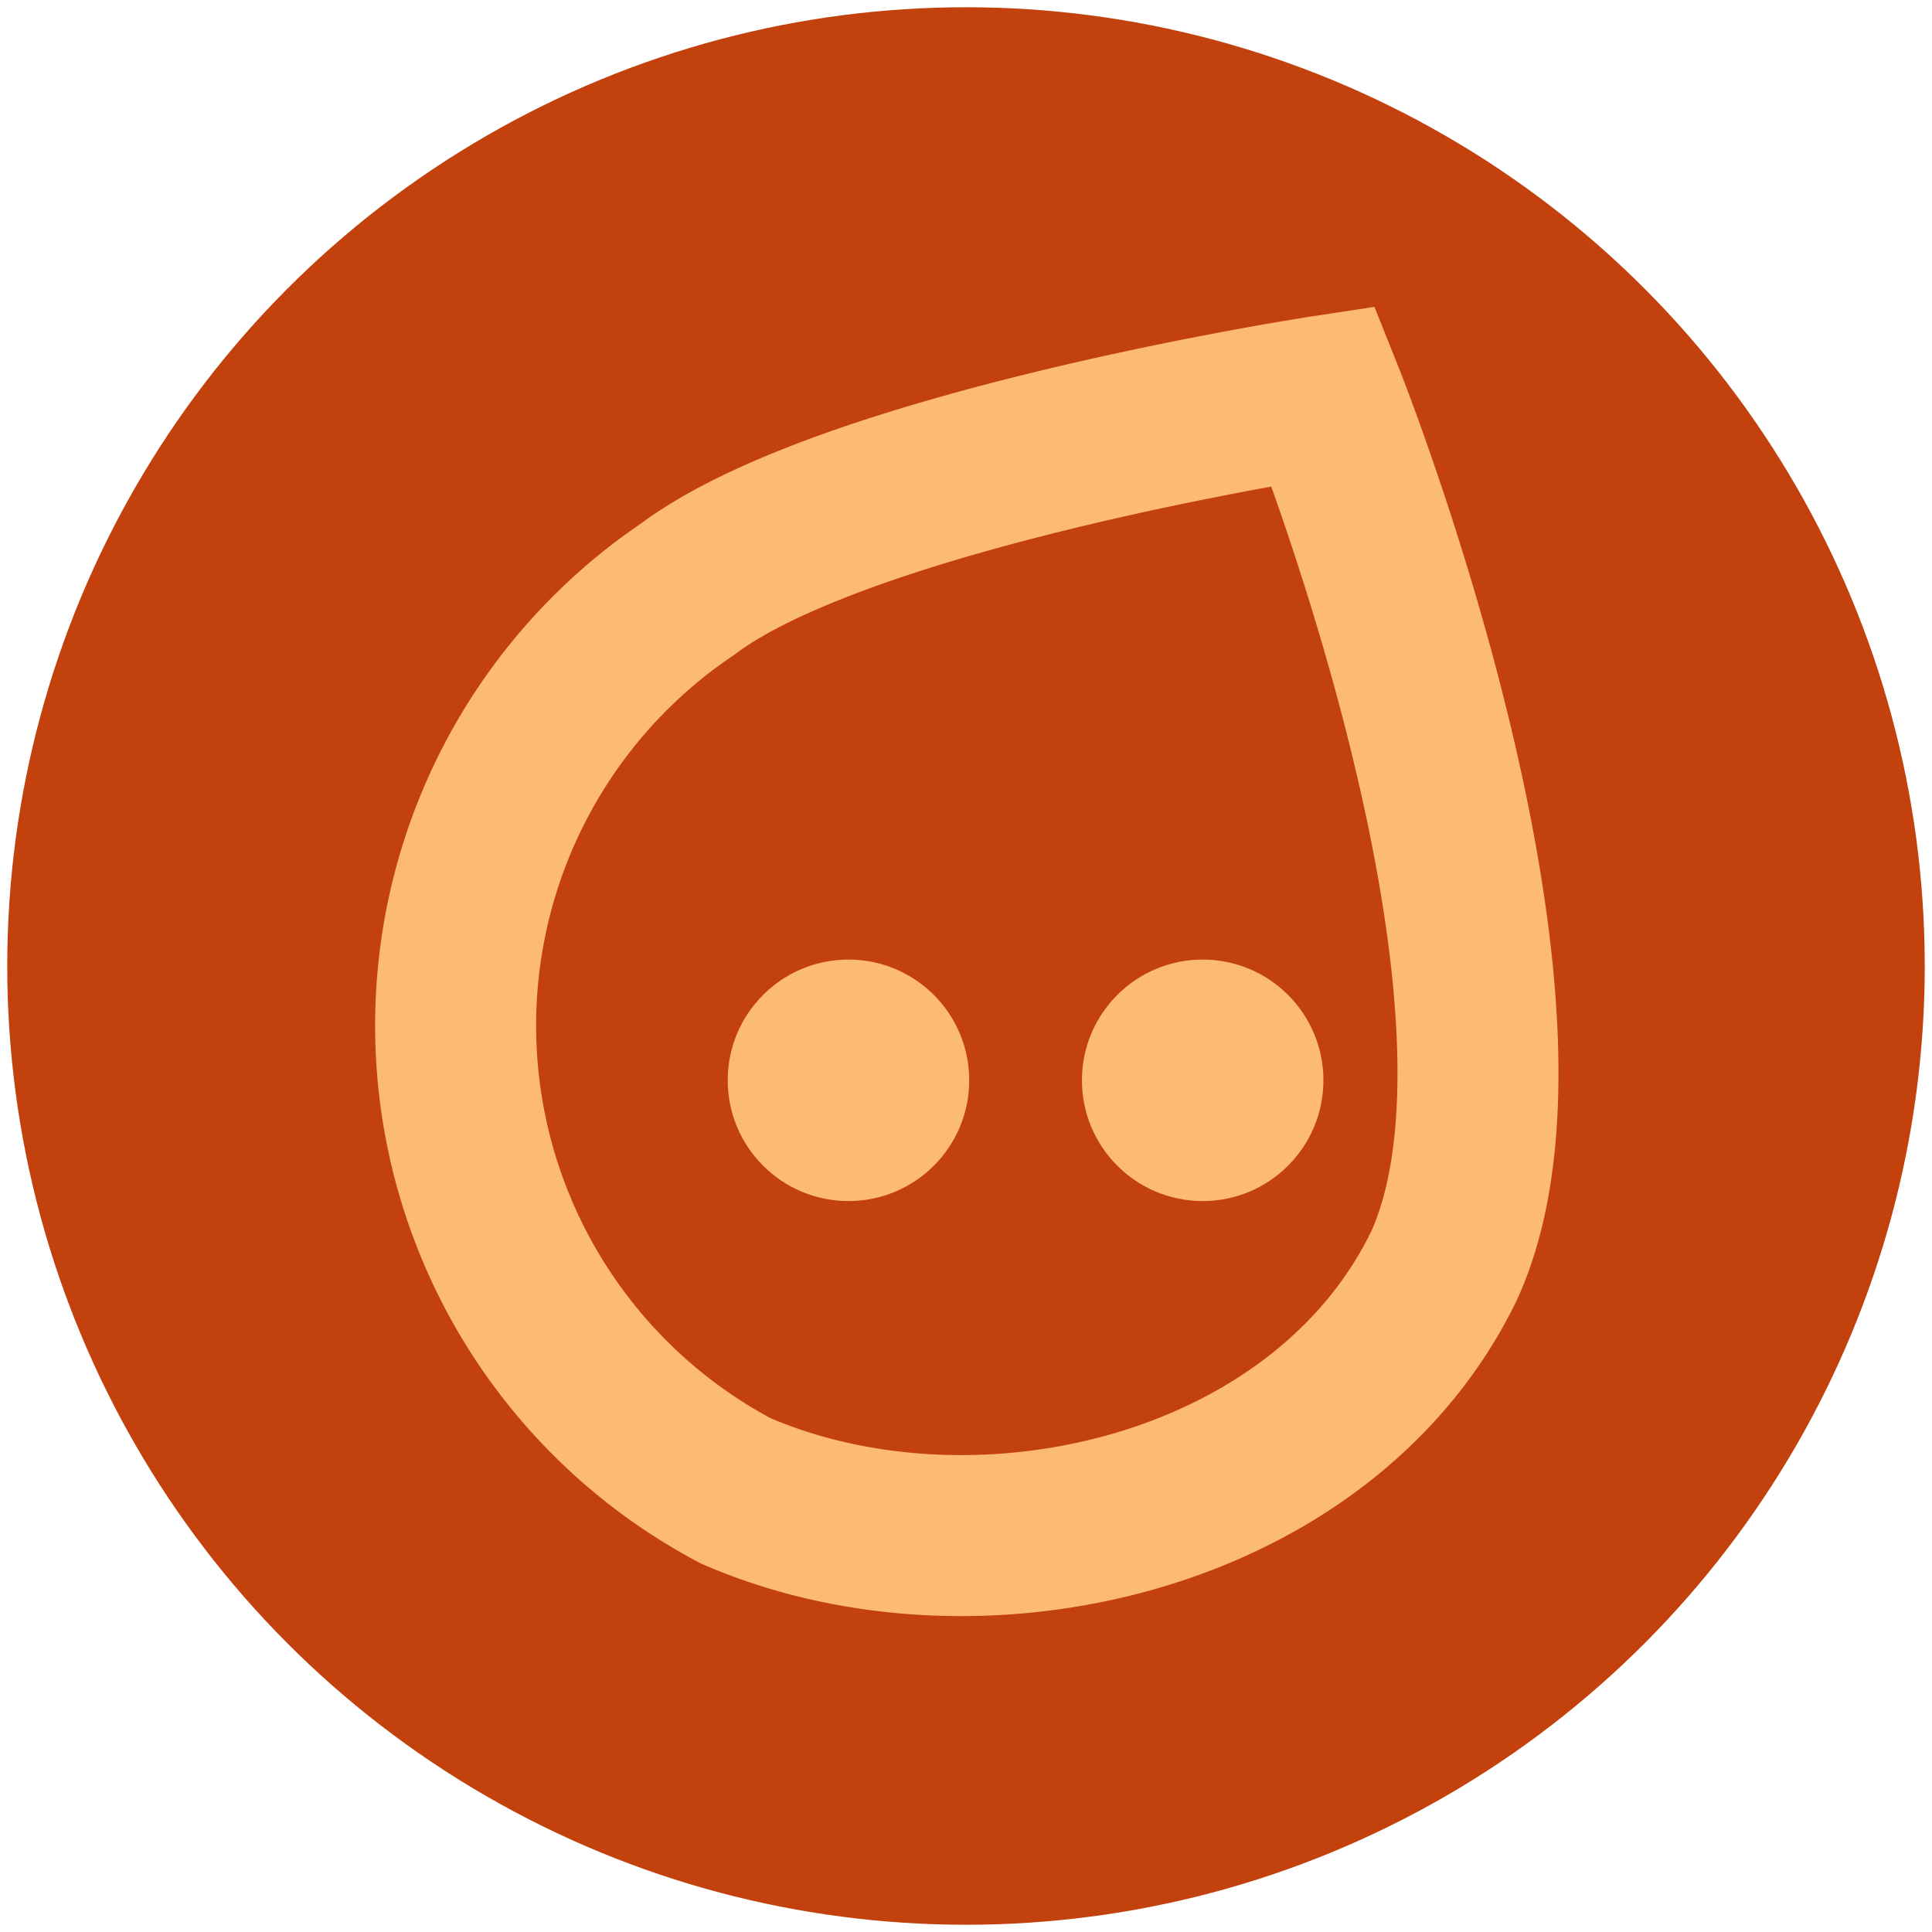 <svg xmlns="http://www.w3.org/2000/svg" viewBox="0 0 24 24"><defs><style>.cls-1{fill:#c2410c;}.cls-2{fill:#fdba74;}.cls-3{fill:none;stroke:#fdba74;stroke-miterlimit:10;stroke-width:2px;}</style></defs><g id="Layer_2" data-name="Layer 2"><circle class="cls-1" cx="12" cy="12" r="11.91"/></g><g id="Layer_1" data-name="Layer 1"><circle class="cls-2" cx="10.54" cy="13.42" r="1.5"/><circle class="cls-2" cx="14.94" cy="13.42" r="1.5"/><path class="cls-3" d="M16.44,4.92s-5.9.9-7.9,2.4a6.54,6.54,0,0,0,.6,11.2c3,1.3,7.3.3,8.8-2.8C19.44,12.42,16.44,4.92,16.44,4.92Z"/></g></svg>